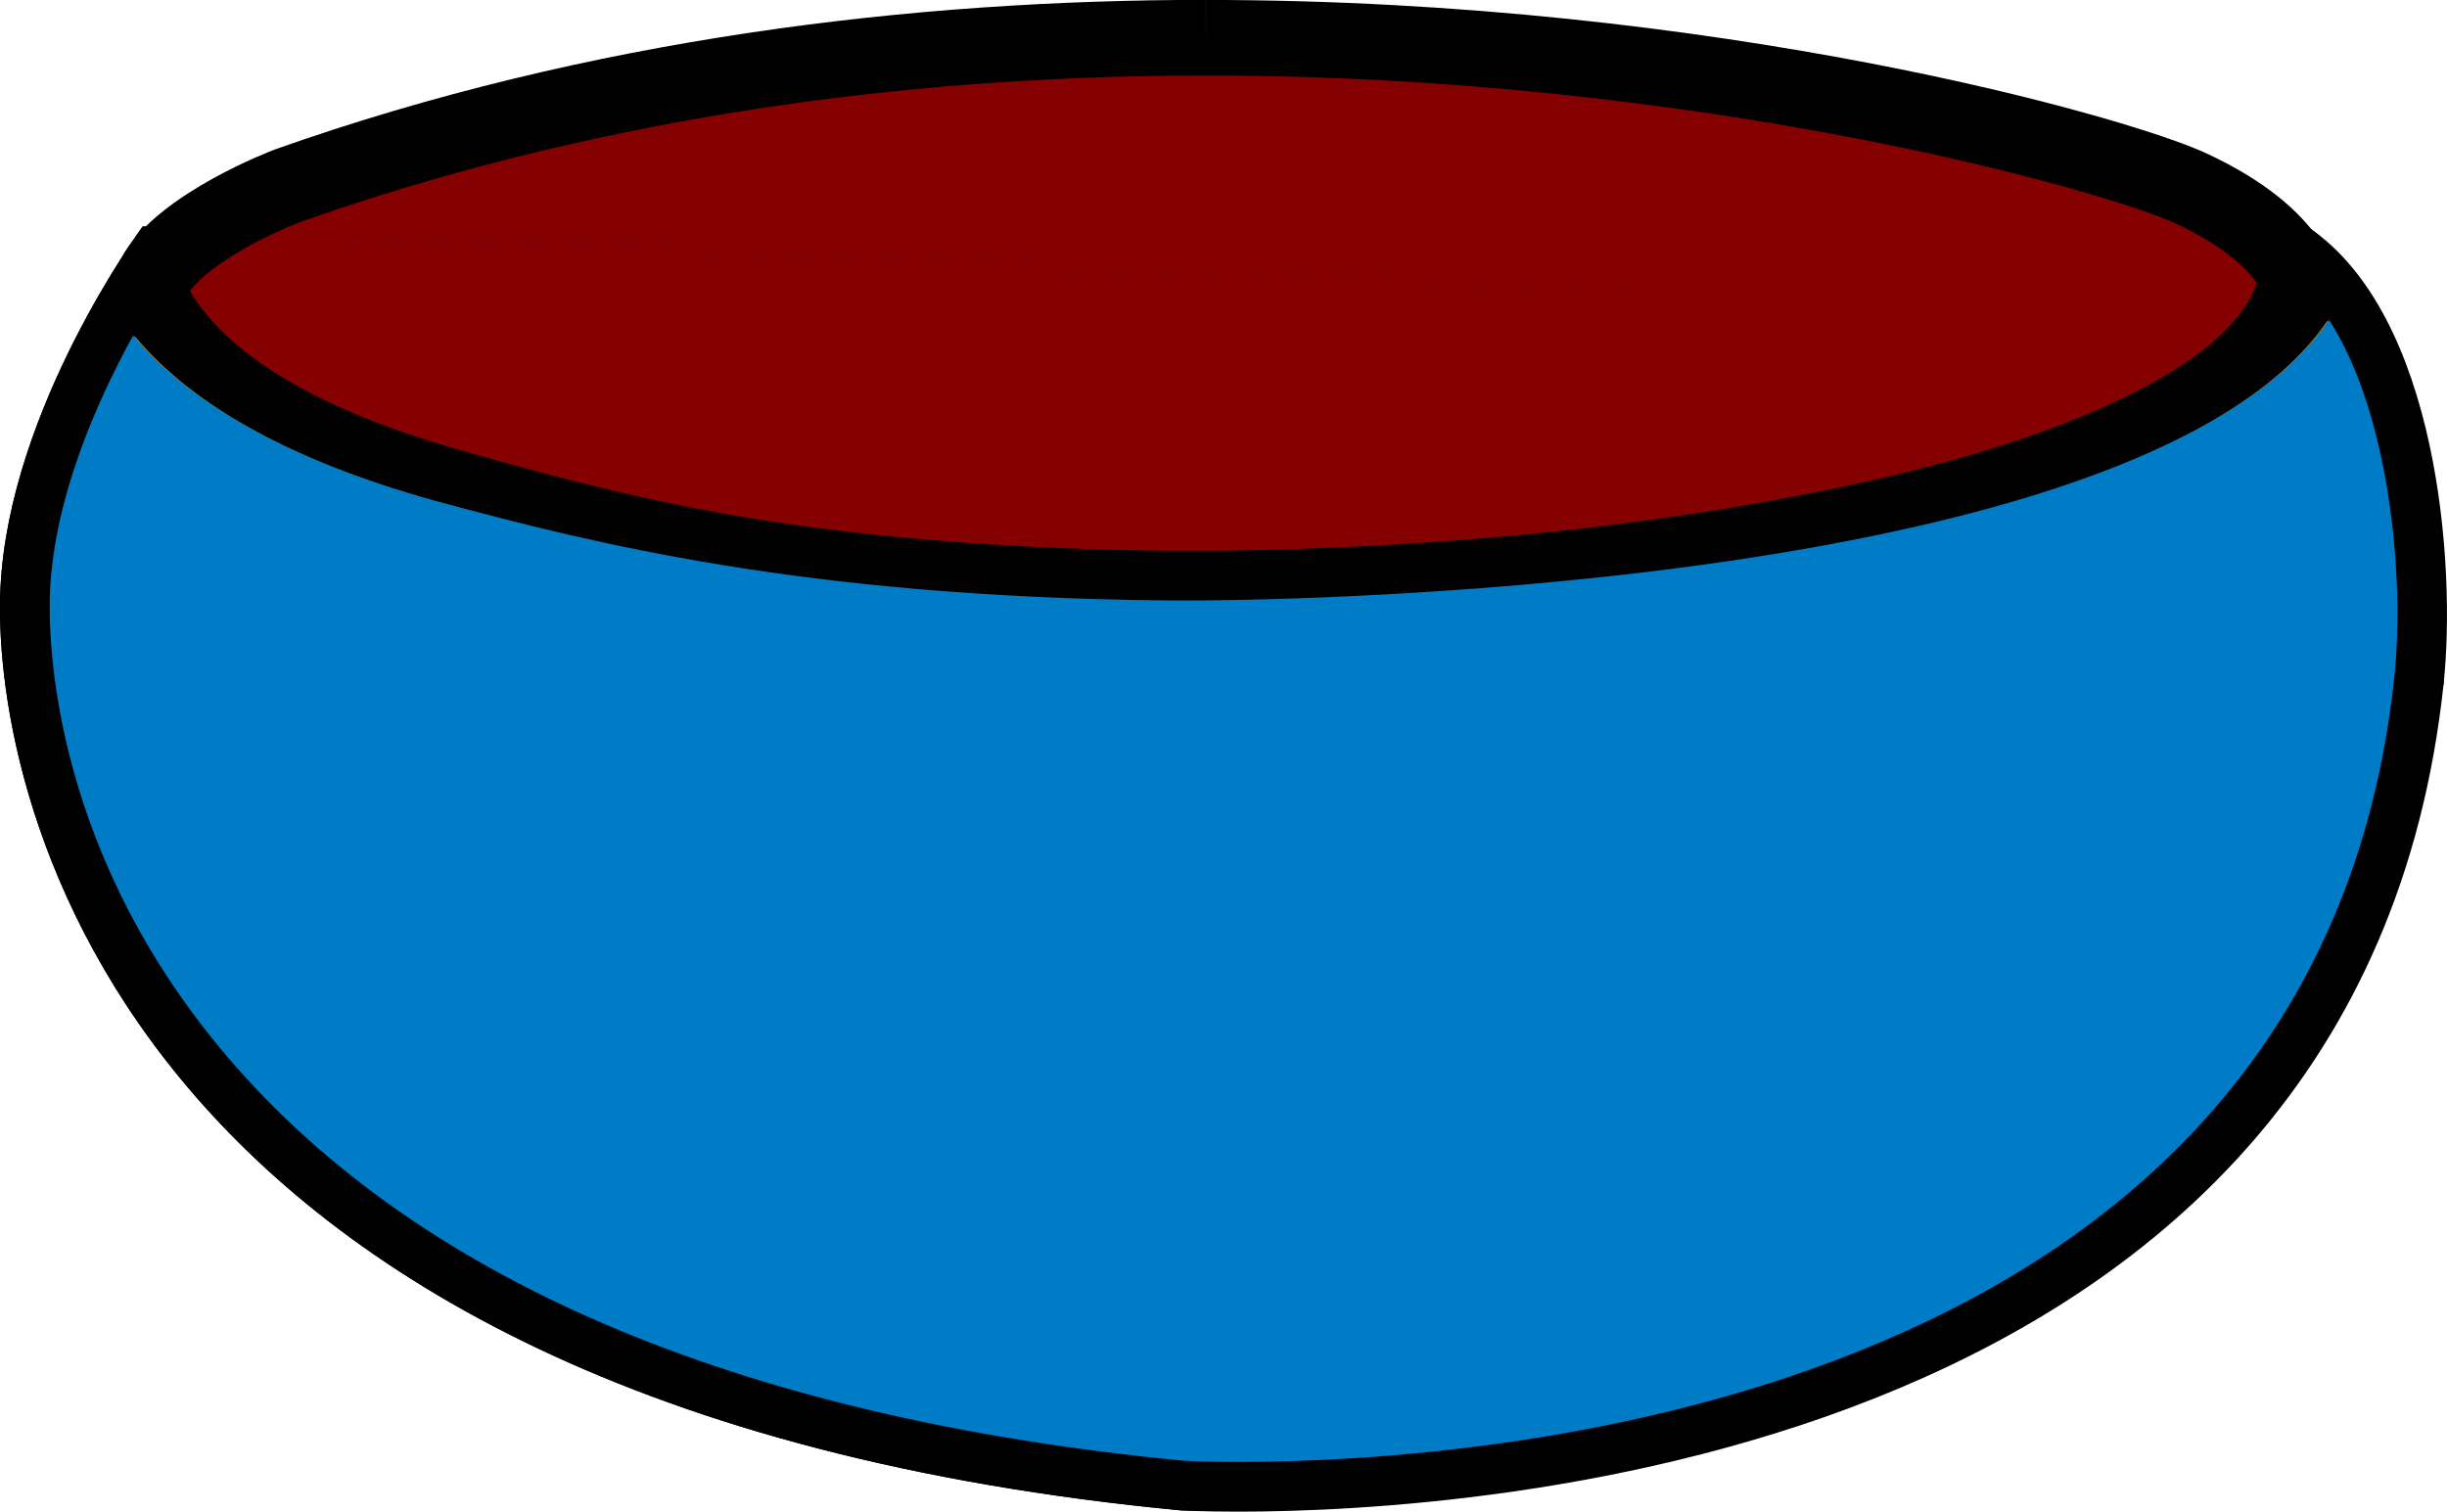 <svg version="1.1" xmlns="http://www.w3.org/2000/svg" xmlns:xlink="http://www.w3.org/1999/xlink" width="59.65" height="36.854" viewBox="0,0,59.65,36.854"><g transform="translate(-210.15,-165.83)"><g data-paper-data="{&quot;isPaintingLayer&quot;:true}" fill-rule="nonzero" stroke="none" stroke-linecap="butt" stroke-linejoin="miter" stroke-miterlimit="10" stroke-dasharray="" stroke-dashoffset="0" style="mix-blend-mode: normal"><g><g stroke-width="0.63"><path d="M239.646,201.721c-0.417,0 -0.65,-0.01 -0.662,-0.011c-28.444,-2.71 -27.915,-20.724 -27.878,-21.49c0.122,-2.551 1.372,-5.157 2.293,-6.753c1.37,1.889 3.974,3.355 7.758,4.365c3.418,0.913 8.585,2.292 17.443,2.37l0.577,0.003c0.253,0 23.555,-0.086 27.631,-7.03c1.323,2.15 1.905,6.477 1.964,9.216c-4.158,18.396 -24.984,19.33 -29.126,19.33c0.001,0 0,0 0,0z" fill="#65cbeb"/><path d="M266.618,174.948c-5.91,6.004 -24.97,6.203 -27.44,6.203c-0.2,0 -0.395,-0.001 -0.586,-0.003c-8.977,-0.079 -14.213,-1.477 -17.678,-2.402c-3.265,-0.872 -5.719,-2.091 -7.327,-3.637c-0.726,1.453 -1.45,3.33 -1.537,5.156c-0.044,0.923 -0.06,5.777 3.957,10.657c4.525,5.498 12.284,8.81 23.061,9.845c0.082,0.003 0.281,0.008 0.578,0.008c4.005,0 24.117,-0.893 28.178,-18.479c-0.06,-2.219 -0.461,-5.294 -1.206,-7.348M266.618,174.948l-52.913,-3.597v0c-0.095,0.342 -0.067,0.703 0.149,1.079c1.245,2.178 4.192,3.593 7.547,4.489c3.355,0.896 8.469,2.261 17.207,2.338c0.186,0.002 0.375,0.003 0.569,0.003c8.939,0 26.53,-1.772 27.268,-7.872c3.132,2.137 3.275,11.099 3.275,11.099c-4.264,19.239 -25.886,20.179 -30.074,20.179c-0.454,0 -0.703,-0.011 -0.703,-0.011c-26.471,-2.521 -28.991,-18.067 -28.782,-22.479c0.21,-4.412 3.466,-8.823 3.466,-8.823h0.077c0,0.001 0,0 0,0z" fill="#000000"/></g><g><path d="M238.516,180.203c-8.841,-0.083 -13.998,-1.545 -17.411,-2.512c-3.695,-1.048 -6.175,-2.579 -7.171,-4.429c-0.093,-0.173 -0.115,-0.319 -0.07,-0.487c0.215,-0.824 1.807,-1.801 3.195,-2.362l0.158,-0.062c6.685,-2.366 14.211,-3.574 22.33,-3.574c12.154,0 21.971,2.715 23.987,3.65c1.991,0.925 2.477,1.906 2.581,2.196c-0.89,5.23 -16.265,7.584 -27.021,7.584l-0.577,-0.003z" fill="#660000" stroke-width="0.63"/><path d="M239.546,167.72c-7.977,0 -15.368,1.18 -21.971,3.506l-0.108,0.04l-0.016,0.007l-0.031,0.013l-0.036,0.013c-1.376,0.56 -2.307,1.257 -2.556,1.624c0.918,1.573 3.173,2.904 6.534,3.857c3.364,0.954 8.447,2.395 17.161,2.476c0.185,0.002 0.374,0.003 0.567,0.003c4.383,0 11.079,-0.46 16.727,-1.749c5.285,-1.206 8.694,-2.97 9.294,-4.777c-0.197,-0.292 -0.712,-0.863 -1.978,-1.451c-1.692,-0.785 -11.485,-3.562 -23.588,-3.562M239.546,167.72v-1.891v0c12.495,0 22.483,2.856 24.384,3.737c2.98,1.384 3.144,3.005 3.144,3.005c-0.757,6.648 -18.808,8.578 -27.983,8.578c-0.199,0 -0.395,-0.001 -0.585,-0.003c-8.968,-0.084 -14.217,-1.572 -17.66,-2.548c-3.443,-0.976 -6.468,-2.518 -7.746,-4.891c-0.221,-0.41 -0.25,-0.804 -0.152,-1.176c0.408,-1.559 3.086,-2.728 3.755,-2.998c0.003,-0.001 0.007,-0.003 0.009,-0.004c0.045,-0.018 0.078,-0.032 0.103,-0.04c0.004,-0.002 0.007,-0.003 0.01,-0.004c0.018,-0.007 0.032,-0.013 0.032,-0.013c7.692,-2.724 15.594,-3.645 22.688,-3.645z" fill="#000000" stroke-width="0.63"/><path d="M239.542,167.671c12.103,0 21.95,2.822 23.642,3.607c1.266,0.588 1.782,1.162 1.979,1.454c-0.599,1.808 -4.01,3.585 -9.295,4.791c-5.648,1.29 -12.4,1.786 -16.783,1.786c-0.194,0 -0.387,-0.002 -0.572,-0.003c-8.714,-0.081 -13.835,-1.562 -17.198,-2.516c-3.362,-0.953 -5.617,-2.294 -6.535,-3.867c0.248,-0.367 1.18,-1.068 2.556,-1.628l0.036,-0.013l0.031,-0.013l0.016,-0.007l0.108,-0.04c6.603,-2.326 14.039,-3.551 22.017,-3.551" data-paper-data="{&quot;noHover&quot;:false,&quot;origItem&quot;:[&quot;Path&quot;,{&quot;applyMatrix&quot;:true,&quot;segments&quot;:[[[239.5461,167.7205],[0,0],[-7.9771,0]],[[217.5756,171.2266],[6.6025,-2.3262],[0,0]],[217.4678,171.2663],[217.4514,171.2733],[217.4206,171.2865],[[217.3846,171.2997],[0,0],[-1.3758,0.5603]],[[214.829,172.9239],[0.2483,-0.3674],[0.9182,1.5731]],[[221.3634,176.781],[-3.3618,-0.9529],[3.3636,0.9536]],[[238.5245,179.2573],[-8.7139,-0.0813],[0.1846,0.0019]],[[239.0917,179.2598],[-0.1935,0],[4.3834,0]],[[255.8191,177.5108],[-5.6483,1.2895],[5.2853,-1.2063]],[[265.1128,172.7336],[-0.5994,1.8075],[-0.1966,-0.2925]],[[263.1344,171.2827],[1.2662,0.588],[-1.6922,-0.7853]],[[239.5461,167.7205],[12.1033,0],[0,0]]],&quot;fillColor&quot;:[0,0,0,1]}]}" fill="#850000" stroke-width="0.5"/></g></g><g><path d="M240.33,202.055c-0.85,0 -1.341,-0.028 -1.351,-0.029c-28.765,-2.74 -28.225,-21.042 -28.188,-21.82c0.136,-2.861 1.649,-5.774 2.593,-7.33c1.23,2.024 3.871,3.589 7.854,4.652c3.403,0.909 8.547,2.282 17.364,2.36l0.575,0.003c0.257,0 24.598,-0.089 27.617,-7.376c2.256,2.389 2.547,7.556 2.299,9.906c-1.927,18.217 -22.5,19.635 -28.763,19.635c0.001,0 0.001,0 0,0z" fill="#cc7700" stroke-width="0.63"/><path d="M266.881,173.654c-4.63,6.782 -26.682,6.867 -27.705,6.867c-0.198,0 -0.391,-0.001 -0.58,-0.003c-8.897,-0.079 -14.087,-1.464 -17.521,-2.381c-3.599,-0.961 -6.16,-2.339 -7.634,-4.104c-0.87,1.58 -1.912,3.918 -2.021,6.202c-0.046,0.964 -0.064,6.03 4.1,11.087c4.64,5.637 12.552,9.026 23.517,10.075c0.098,0.005 0.561,0.026 1.294,0.026c6.127,0 26.264,-1.375 28.136,-19.07c0.262,-2.479 -0.122,-6.44 -1.584,-8.7M266.881,173.654l-53.177,-2.303v0c-0.095,0.342 -0.067,0.703 0.149,1.079c1.245,2.178 4.192,3.593 7.547,4.489c3.355,0.896 8.469,2.261 17.207,2.338c0.186,0.002 0.375,0.003 0.569,0.003c8.939,0 26.53,-1.772 27.268,-7.872c3.132,2.137 3.579,8.222 3.275,11.099c-2.003,18.936 -23.653,20.198 -29.389,20.198c-0.882,0 -1.388,-0.03 -1.388,-0.03c-26.471,-2.521 -28.991,-18.067 -28.782,-22.479c0.21,-4.412 3.466,-8.823 3.466,-8.823h0.077c0,0.001 0,0 0,0z" fill="#000000" stroke-width="0.63"/><path d="M266.926,173.631c1.462,2.26 1.851,6.235 1.589,8.714c-1.872,17.694 -22.056,19.128 -28.184,19.128c-0.733,0 -1.2,-0.022 -1.299,-0.027c-10.964,-1.048 -18.923,-4.48 -23.563,-10.117c-4.163,-5.058 -4.145,-10.143 -4.099,-11.107c0.109,-2.285 1.155,-4.632 2.025,-6.213c1.474,1.765 4.035,3.144 7.634,4.105c3.434,0.917 8.659,2.276 17.556,2.354c0.189,0.001 0.386,0.002 0.584,0.002c1.024,0 23.125,-0.058 27.755,-6.84" data-paper-data="{&quot;noHover&quot;:false,&quot;origItem&quot;:[&quot;Path&quot;,{&quot;applyMatrix&quot;:true,&quot;segments&quot;:[[[266.8813,173.6543],[0,0],[-4.6305,6.7815]],[[239.1761,180.5209],[1.0236,0],[-0.1979,0]],[[238.5963,180.5184],[0.1891,0.0013],[-8.8972,-0.0788]],[[221.0754,178.1373],[3.4342,0.917],[-3.5994,-0.9611]],[[213.4412,174.0331],[1.4741,1.7654],[-0.8704,1.5801]],[[211.42,180.2354],[0.109,-2.2846],[-0.0461,0.9643]],[[215.5197,191.3228],[-4.1634,-5.0578],[4.6399,5.6369]],[[239.0362,201.3973],[-10.9644,-1.0481],[0.0983,0.005]],[[240.3301,201.4238],[-0.733,0],[6.1273,0]],[[268.4657,182.3543],[-1.8718,17.6943],[0.2622,-2.4788]],[[266.8813,173.6543],[1.4622,2.2601],[0,0]]],&quot;fillColor&quot;:[0,0,0,1]}]}" fill="#007bc5" stroke-width="0.5"/></g></g></g></svg>